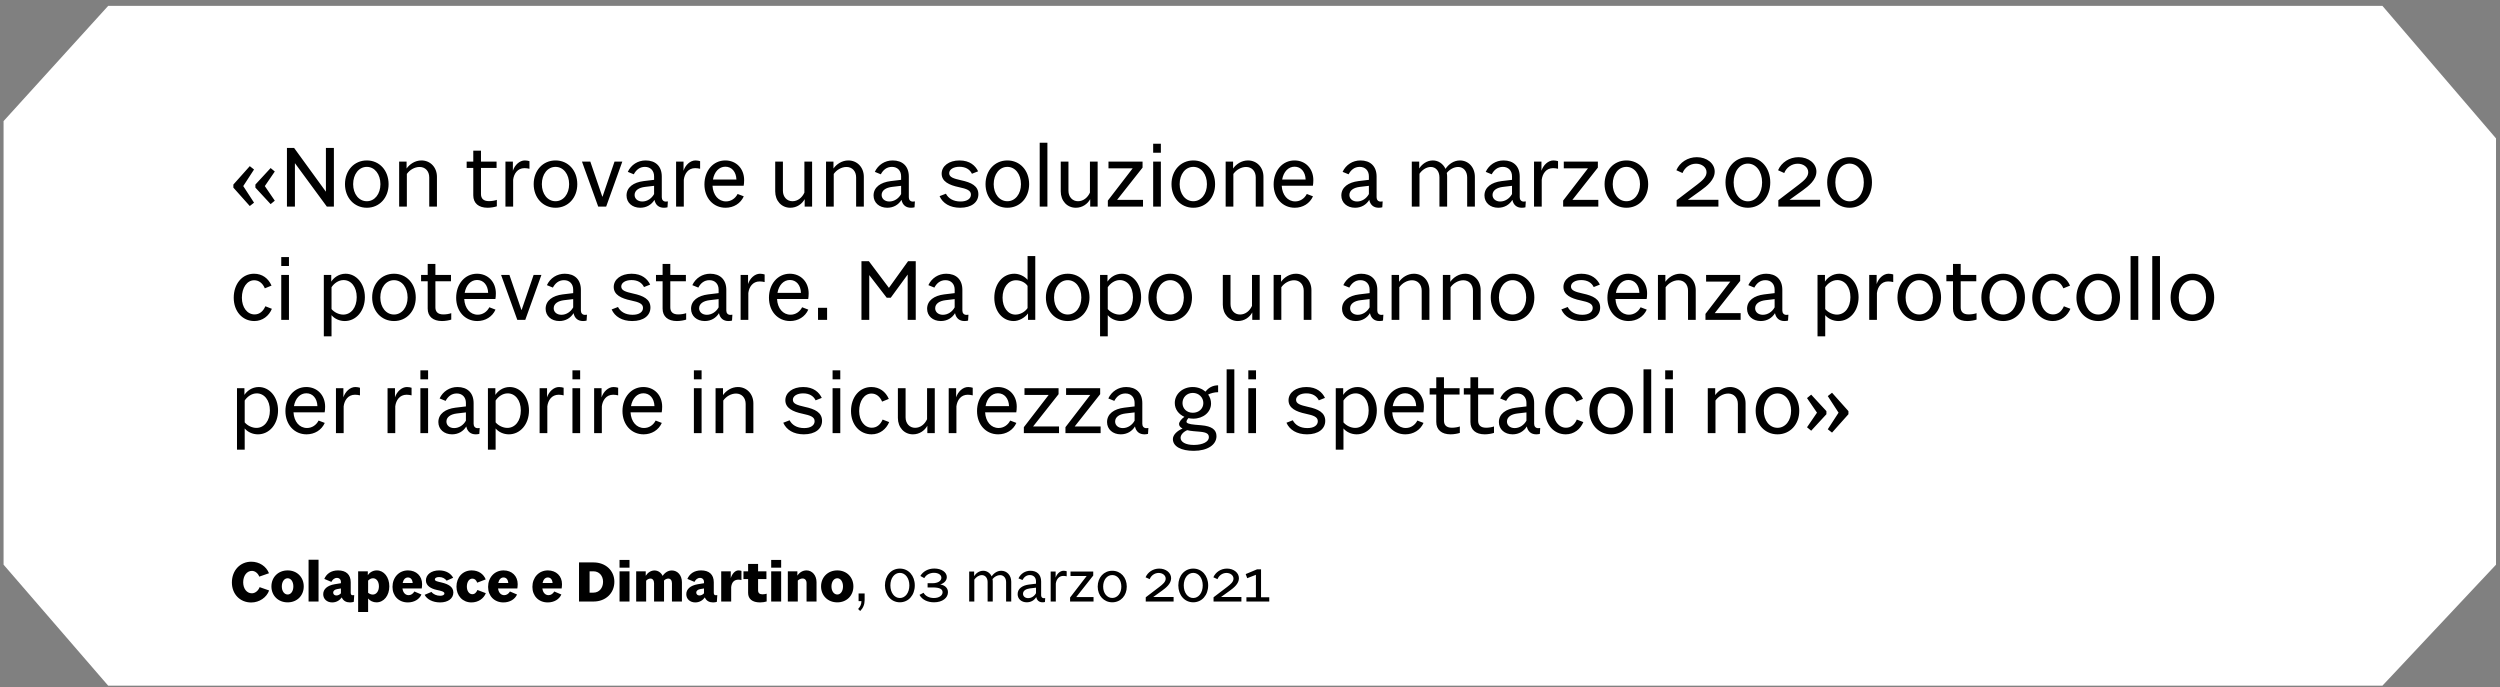 <svg width="331" height="91" viewBox="0 0 331 91" fill="none" xmlns="http://www.w3.org/2000/svg">
<rect x="0" y="0" width="331" height="91" fill="#808080" stroke="none"/>
<path d="M0.472 16.034V74.763L14.321 90.78H315.436L330.472 74.763V18.322L315.436 0.78H14.321L0.472 16.034Z" fill="white"/>
<path d="M30.898 24.842L33.07 27.278L33.634 26.834L32.206 24.638L33.634 22.442L33.07 21.998L30.898 24.434V24.842ZM33.814 24.842L35.83 27.026L36.382 26.57L35.062 24.638L36.382 22.706L35.83 22.25L33.814 24.434V24.842ZM39.047 27.35V21.602L43.271 27.35H44.207V19.586H43.151V25.382L38.939 19.586H37.991V27.35H39.047ZM51.449 24.386C51.449 22.562 50.236 21.242 48.569 21.242C46.901 21.242 45.676 22.562 45.676 24.386C45.676 26.186 46.901 27.506 48.569 27.506C50.236 27.506 51.449 26.186 51.449 24.386ZM46.757 24.386C46.757 23.066 47.513 22.094 48.569 22.094C49.612 22.094 50.368 23.066 50.368 24.386C50.368 25.682 49.612 26.642 48.569 26.642C47.513 26.642 46.757 25.682 46.757 24.386ZM57.851 27.35V23.414C57.851 22.142 56.963 21.242 55.799 21.242C54.947 21.242 54.227 21.746 53.831 22.31V21.398H52.847V27.35H53.867V23.03C54.239 22.502 54.887 22.106 55.559 22.106C56.303 22.106 56.831 22.658 56.831 23.486V27.35H57.851ZM65.782 27.314V26.462C65.53 26.558 65.11 26.63 64.738 26.63C63.982 26.63 63.682 26.258 63.682 25.694V22.238H65.746V21.398H63.682V19.946H62.662V21.398H61.786V22.238H62.662V25.862C62.662 26.906 63.37 27.506 64.558 27.506C65.002 27.506 65.518 27.41 65.782 27.314ZM67.941 27.35V23.798C68.037 23.006 68.517 22.262 69.441 22.262C69.645 22.262 69.933 22.298 70.101 22.346V21.338C69.981 21.29 69.693 21.242 69.489 21.242C68.793 21.242 68.145 21.854 67.905 22.61V21.398H66.921V27.35H67.941ZM76.433 24.386C76.433 22.562 75.221 21.242 73.553 21.242C71.885 21.242 70.661 22.562 70.661 24.386C70.661 26.186 71.885 27.506 73.553 27.506C75.221 27.506 76.433 26.186 76.433 24.386ZM71.741 24.386C71.741 23.066 72.497 22.094 73.553 22.094C74.597 22.094 75.353 23.066 75.353 24.386C75.353 25.682 74.597 26.642 73.553 26.642C72.497 26.642 71.741 25.682 71.741 24.386ZM77.054 21.398L79.202 27.35H80.258L82.394 21.398H81.362L79.778 26.03H79.742L78.158 21.398H77.054ZM88.377 27.446L88.425 26.666C88.353 26.678 88.233 26.69 88.161 26.69C87.801 26.69 87.621 26.438 87.621 26.114V23.378C87.621 21.998 86.781 21.242 85.485 21.242C84.453 21.242 83.553 21.818 83.121 22.754L83.913 23.078C84.213 22.514 84.681 22.094 85.389 22.094C86.121 22.094 86.601 22.598 86.601 23.342V23.81L85.209 23.978C83.889 24.146 82.953 24.782 82.953 25.886C82.953 26.834 83.709 27.506 84.765 27.506C85.605 27.506 86.265 27.098 86.649 26.462C86.793 27.146 87.237 27.506 87.909 27.506C88.089 27.506 88.233 27.482 88.377 27.446ZM85.041 26.678C84.441 26.678 84.021 26.318 84.021 25.814C84.021 25.202 84.597 24.842 85.389 24.746L86.601 24.602V25.694C86.289 26.27 85.701 26.678 85.041 26.678ZM90.535 27.35V23.798C90.631 23.006 91.111 22.262 92.035 22.262C92.239 22.262 92.527 22.298 92.695 22.346V21.338C92.575 21.29 92.287 21.242 92.083 21.242C91.387 21.242 90.739 21.854 90.499 22.61V21.398H89.515V27.35H90.535ZM98.475 25.994L97.659 25.682C97.347 26.294 96.771 26.666 96.123 26.666C95.127 26.666 94.407 25.838 94.335 24.59H98.463C98.499 24.434 98.523 24.11 98.523 23.846C98.523 22.322 97.479 21.242 96.027 21.242C94.443 21.242 93.267 22.586 93.267 24.422C93.267 26.222 94.443 27.506 96.063 27.506C97.131 27.506 98.055 26.942 98.475 25.994ZM96.039 22.07C96.879 22.07 97.467 22.742 97.503 23.774H94.395C94.575 22.742 95.211 22.07 96.039 22.07ZM107.522 27.35V21.398H106.502V25.502C106.202 26.162 105.626 26.642 104.918 26.642C104.186 26.642 103.658 26.066 103.658 25.262V21.398H102.638V25.334C102.638 26.594 103.478 27.506 104.63 27.506C105.506 27.506 106.19 27.002 106.538 26.366V27.35H107.522ZM114.371 27.35V23.414C114.371 22.142 113.483 21.242 112.319 21.242C111.467 21.242 110.747 21.746 110.351 22.31V21.398H109.367V27.35H110.387V23.03C110.759 22.502 111.407 22.106 112.079 22.106C112.823 22.106 113.351 22.658 113.351 23.486V27.35H114.371ZM121.084 27.446L121.132 26.666C121.06 26.678 120.94 26.69 120.868 26.69C120.508 26.69 120.328 26.438 120.328 26.114V23.378C120.328 21.998 119.488 21.242 118.192 21.242C117.16 21.242 116.26 21.818 115.828 22.754L116.62 23.078C116.92 22.514 117.388 22.094 118.096 22.094C118.828 22.094 119.308 22.598 119.308 23.342V23.81L117.916 23.978C116.596 24.146 115.66 24.782 115.66 25.886C115.66 26.834 116.416 27.506 117.472 27.506C118.312 27.506 118.972 27.098 119.356 26.462C119.5 27.146 119.944 27.506 120.616 27.506C120.796 27.506 120.94 27.482 121.084 27.446ZM117.748 26.678C117.148 26.678 116.728 26.318 116.728 25.814C116.728 25.202 117.304 24.842 118.096 24.746L119.308 24.602V25.694C118.996 26.27 118.408 26.678 117.748 26.678ZM129.536 25.718C129.536 24.614 128.6 24.158 127.256 23.87C126.248 23.642 125.672 23.462 125.672 22.934C125.672 22.43 126.236 22.082 127.028 22.082C127.856 22.082 128.408 22.43 128.684 23.006L129.5 22.682C129.152 21.95 128.42 21.242 127.04 21.242C125.636 21.242 124.676 21.986 124.676 22.994C124.676 24.026 125.648 24.506 126.968 24.782C127.988 24.998 128.552 25.202 128.552 25.766C128.552 26.306 128.048 26.678 127.172 26.678C126.176 26.678 125.54 26.234 125.24 25.646L124.4 25.97C124.808 26.906 125.768 27.506 127.124 27.506C128.636 27.506 129.536 26.774 129.536 25.718ZM136.257 24.386C136.257 22.562 135.045 21.242 133.377 21.242C131.709 21.242 130.485 22.562 130.485 24.386C130.485 26.186 131.709 27.506 133.377 27.506C135.045 27.506 136.257 26.186 136.257 24.386ZM131.565 24.386C131.565 23.066 132.321 22.094 133.377 22.094C134.421 22.094 135.177 23.066 135.177 24.386C135.177 25.682 134.421 26.642 133.377 26.642C132.321 26.642 131.565 25.682 131.565 24.386ZM138.676 18.902H137.656V27.35H138.676V18.902ZM145.327 27.35V21.398H144.307V25.502C144.007 26.162 143.431 26.642 142.723 26.642C141.991 26.642 141.463 26.066 141.463 25.262V21.398H140.443V25.334C140.443 26.594 141.283 27.506 142.435 27.506C143.311 27.506 143.995 27.002 144.343 26.366V27.35H145.327ZM146.763 22.286H149.967L146.679 26.558V27.35H151.335V26.462H147.903L151.275 22.19V21.398H146.763V22.286ZM153.699 21.398H152.679V27.35H153.699V21.398ZM153.699 19.034H152.679V20.222H153.699V19.034ZM160.878 24.386C160.878 22.562 159.666 21.242 157.998 21.242C156.33 21.242 155.106 22.562 155.106 24.386C155.106 26.186 156.33 27.506 157.998 27.506C159.666 27.506 160.878 26.186 160.878 24.386ZM156.186 24.386C156.186 23.066 156.942 22.094 157.998 22.094C159.042 22.094 159.798 23.066 159.798 24.386C159.798 25.682 159.042 26.642 157.998 26.642C156.942 26.642 156.186 25.682 156.186 24.386ZM167.281 27.35V23.414C167.281 22.142 166.393 21.242 165.229 21.242C164.377 21.242 163.657 21.746 163.261 22.31V21.398H162.277V27.35H163.297V23.03C163.669 22.502 164.317 22.106 164.989 22.106C165.733 22.106 166.261 22.658 166.261 23.486V27.35H167.281ZM173.838 25.994L173.022 25.682C172.71 26.294 172.134 26.666 171.486 26.666C170.49 26.666 169.77 25.838 169.698 24.59H173.826C173.862 24.434 173.886 24.11 173.886 23.846C173.886 22.322 172.842 21.242 171.39 21.242C169.806 21.242 168.63 22.586 168.63 24.422C168.63 26.222 169.806 27.506 171.426 27.506C172.494 27.506 173.418 26.942 173.838 25.994ZM171.402 22.07C172.242 22.07 172.83 22.742 172.866 23.774H169.758C169.938 22.742 170.574 22.07 171.402 22.07ZM183.017 27.446L183.065 26.666C182.993 26.678 182.873 26.69 182.801 26.69C182.441 26.69 182.261 26.438 182.261 26.114V23.378C182.261 21.998 181.421 21.242 180.125 21.242C179.093 21.242 178.193 21.818 177.761 22.754L178.553 23.078C178.853 22.514 179.321 22.094 180.029 22.094C180.761 22.094 181.241 22.598 181.241 23.342V23.81L179.849 23.978C178.529 24.146 177.593 24.782 177.593 25.886C177.593 26.834 178.349 27.506 179.405 27.506C180.245 27.506 180.905 27.098 181.289 26.462C181.433 27.146 181.877 27.506 182.549 27.506C182.729 27.506 182.873 27.482 183.017 27.446ZM179.681 26.678C179.081 26.678 178.661 26.318 178.661 25.814C178.661 25.202 179.237 24.842 180.029 24.746L181.241 24.602V25.694C180.929 26.27 180.341 26.678 179.681 26.678ZM195.273 27.35V23.414C195.273 22.142 194.409 21.242 193.293 21.242C192.501 21.242 191.805 21.722 191.385 22.358C191.061 21.674 190.437 21.242 189.705 21.242C188.913 21.242 188.253 21.746 187.905 22.31V21.398H186.921V27.35H187.941V23.006C188.277 22.502 188.853 22.106 189.441 22.106C190.101 22.106 190.581 22.658 190.581 23.486V27.35H191.601V23.414C191.601 23.234 191.589 23.066 191.553 22.898C191.913 22.442 192.489 22.106 193.065 22.106C193.749 22.106 194.253 22.658 194.253 23.486V27.35H195.273ZM201.967 27.446L202.015 26.666C201.943 26.678 201.823 26.69 201.751 26.69C201.391 26.69 201.211 26.438 201.211 26.114V23.378C201.211 21.998 200.371 21.242 199.075 21.242C198.043 21.242 197.143 21.818 196.711 22.754L197.503 23.078C197.803 22.514 198.271 22.094 198.979 22.094C199.711 22.094 200.191 22.598 200.191 23.342V23.81L198.799 23.978C197.479 24.146 196.543 24.782 196.543 25.886C196.543 26.834 197.299 27.506 198.355 27.506C199.195 27.506 199.855 27.098 200.239 26.462C200.383 27.146 200.827 27.506 201.499 27.506C201.679 27.506 201.823 27.482 201.967 27.446ZM198.631 26.678C198.031 26.678 197.611 26.318 197.611 25.814C197.611 25.202 198.187 24.842 198.979 24.746L200.191 24.602V25.694C199.879 26.27 199.291 26.678 198.631 26.678ZM204.125 27.35V23.798C204.221 23.006 204.701 22.262 205.625 22.262C205.829 22.262 206.117 22.298 206.285 22.346V21.338C206.165 21.29 205.877 21.242 205.673 21.242C204.977 21.242 204.329 21.854 204.089 22.61V21.398H203.105V27.35H204.125ZM207.045 22.286H210.249L206.961 26.558V27.35H211.617V26.462H208.185L211.557 22.19V21.398H207.045V22.286ZM218.218 24.386C218.218 22.562 217.006 21.242 215.338 21.242C213.67 21.242 212.446 22.562 212.446 24.386C212.446 26.186 213.67 27.506 215.338 27.506C217.006 27.506 218.218 26.186 218.218 24.386ZM213.526 24.386C213.526 23.066 214.282 22.094 215.338 22.094C216.382 22.094 217.138 23.066 217.138 24.386C217.138 25.682 216.382 26.642 215.338 26.642C214.282 26.642 213.526 25.682 213.526 24.386ZM227.518 27.35V26.45H223.474L225.214 25.202C226.006 24.626 227.026 23.822 227.026 22.718C227.026 21.626 225.97 20.81 224.662 20.81C223.45 20.81 222.394 21.506 221.95 22.538L222.766 22.91C223.054 22.178 223.762 21.674 224.554 21.674C225.31 21.674 225.946 22.142 225.946 22.802C225.946 23.438 225.394 23.906 224.71 24.434L221.986 26.51V27.35H227.518ZM228.455 24.146C228.455 26.09 229.703 27.506 231.419 27.506C233.135 27.506 234.383 26.09 234.383 24.146C234.383 22.214 233.135 20.81 231.419 20.81C229.703 20.81 228.455 22.214 228.455 24.146ZM229.535 24.146C229.535 22.718 230.327 21.662 231.419 21.662C232.511 21.662 233.303 22.718 233.303 24.146C233.303 25.598 232.511 26.654 231.419 26.654C230.327 26.654 229.535 25.598 229.535 24.146ZM240.983 27.35V26.45H236.939L238.679 25.202C239.471 24.626 240.491 23.822 240.491 22.718C240.491 21.626 239.435 20.81 238.127 20.81C236.915 20.81 235.859 21.506 235.415 22.538L236.231 22.91C236.519 22.178 237.227 21.674 238.019 21.674C238.775 21.674 239.411 22.142 239.411 22.802C239.411 23.438 238.859 23.906 238.175 24.434L235.451 26.51V27.35H240.983ZM241.92 24.146C241.92 26.09 243.168 27.506 244.884 27.506C246.6 27.506 247.848 26.09 247.848 24.146C247.848 22.214 246.6 20.81 244.884 20.81C243.168 20.81 241.92 22.214 241.92 24.146ZM243 24.146C243 22.718 243.792 21.662 244.884 21.662C245.976 21.662 246.768 22.718 246.768 24.146C246.768 25.598 245.976 26.654 244.884 26.654C243.792 26.654 243 25.598 243 24.146ZM35.998 40.886L35.134 40.55C34.846 41.21 34.366 41.63 33.706 41.63C32.734 41.63 32.026 40.706 32.026 39.422C32.026 38.078 32.71 37.106 33.658 37.106C34.258 37.106 34.774 37.478 35.062 38.174L35.95 37.814C35.53 36.854 34.726 36.242 33.634 36.242C32.074 36.242 30.946 37.574 30.946 39.422C30.946 41.21 32.086 42.506 33.67 42.506C34.762 42.506 35.614 41.822 35.998 40.886ZM38.258 36.398H37.238V42.35H38.258V36.398ZM38.258 34.034H37.238V35.222H38.258V34.034ZM45.442 41.654C44.878 41.654 44.254 41.354 43.894 40.922V38.03C44.206 37.55 44.794 37.082 45.49 37.082C46.486 37.082 47.23 37.982 47.23 39.35C47.23 40.706 46.486 41.654 45.442 41.654ZM48.31 39.35C48.31 37.526 47.158 36.242 45.754 36.242C44.842 36.242 44.17 36.794 43.858 37.286V36.398H42.874V44.534H43.894V41.726C44.278 42.194 44.938 42.506 45.646 42.506C47.146 42.506 48.31 41.174 48.31 39.35ZM55.046 39.386C55.046 37.562 53.834 36.242 52.166 36.242C50.498 36.242 49.274 37.562 49.274 39.386C49.274 41.186 50.498 42.506 52.166 42.506C53.834 42.506 55.046 41.186 55.046 39.386ZM50.354 39.386C50.354 38.066 51.11 37.094 52.166 37.094C53.21 37.094 53.966 38.066 53.966 39.386C53.966 40.682 53.21 41.642 52.166 41.642C51.11 41.642 50.354 40.682 50.354 39.386ZM59.747 42.314V41.462C59.495 41.558 59.075 41.63 58.703 41.63C57.947 41.63 57.647 41.258 57.647 40.694V37.238H59.711V36.398H57.647V34.946H56.627V36.398H55.751V37.238H56.627V40.862C56.627 41.906 57.335 42.506 58.523 42.506C58.967 42.506 59.483 42.41 59.747 42.314ZM65.604 40.994L64.788 40.682C64.476 41.294 63.9 41.666 63.252 41.666C62.256 41.666 61.536 40.838 61.464 39.59H65.592C65.628 39.434 65.652 39.11 65.652 38.846C65.652 37.322 64.608 36.242 63.156 36.242C61.572 36.242 60.396 37.586 60.396 39.422C60.396 41.222 61.572 42.506 63.192 42.506C64.26 42.506 65.184 41.942 65.604 40.994ZM63.168 37.07C64.008 37.07 64.596 37.742 64.632 38.774H61.524C61.704 37.742 62.34 37.07 63.168 37.07ZM66.343 36.398L68.491 42.35H69.547L71.683 36.398H70.651L69.067 41.03H69.031L67.447 36.398H66.343ZM77.666 42.446L77.714 41.666C77.642 41.678 77.522 41.69 77.45 41.69C77.09 41.69 76.91 41.438 76.91 41.114V38.378C76.91 36.998 76.07 36.242 74.774 36.242C73.742 36.242 72.842 36.818 72.41 37.754L73.202 38.078C73.502 37.514 73.97 37.094 74.678 37.094C75.41 37.094 75.89 37.598 75.89 38.342V38.81L74.498 38.978C73.178 39.146 72.242 39.782 72.242 40.886C72.242 41.834 72.998 42.506 74.054 42.506C74.894 42.506 75.554 42.098 75.938 41.462C76.082 42.146 76.526 42.506 77.198 42.506C77.378 42.506 77.522 42.482 77.666 42.446ZM74.33 41.678C73.73 41.678 73.31 41.318 73.31 40.814C73.31 40.202 73.886 39.842 74.678 39.746L75.89 39.602V40.694C75.578 41.27 74.99 41.678 74.33 41.678ZM86.118 40.718C86.118 39.614 85.182 39.158 83.838 38.87C82.83 38.642 82.254 38.462 82.254 37.934C82.254 37.43 82.818 37.082 83.61 37.082C84.438 37.082 84.99 37.43 85.266 38.006L86.082 37.682C85.734 36.95 85.002 36.242 83.622 36.242C82.218 36.242 81.258 36.986 81.258 37.994C81.258 39.026 82.23 39.506 83.55 39.782C84.57 39.998 85.134 40.202 85.134 40.766C85.134 41.306 84.63 41.678 83.754 41.678C82.758 41.678 82.122 41.234 81.822 40.646L80.982 40.97C81.39 41.906 82.35 42.506 83.706 42.506C85.218 42.506 86.118 41.774 86.118 40.718ZM90.848 42.314V41.462C90.596 41.558 90.176 41.63 89.804 41.63C89.048 41.63 88.748 41.258 88.748 40.694V37.238H90.812V36.398H88.748V34.946H87.728V36.398H86.852V37.238H87.728V40.862C87.728 41.906 88.436 42.506 89.624 42.506C90.068 42.506 90.584 42.41 90.848 42.314ZM96.92 42.446L96.968 41.666C96.896 41.678 96.776 41.69 96.704 41.69C96.344 41.69 96.164 41.438 96.164 41.114V38.378C96.164 36.998 95.324 36.242 94.028 36.242C92.996 36.242 92.096 36.818 91.664 37.754L92.456 38.078C92.756 37.514 93.224 37.094 93.932 37.094C94.664 37.094 95.144 37.598 95.144 38.342V38.81L93.752 38.978C92.432 39.146 91.496 39.782 91.496 40.886C91.496 41.834 92.252 42.506 93.308 42.506C94.148 42.506 94.808 42.098 95.192 41.462C95.336 42.146 95.78 42.506 96.452 42.506C96.632 42.506 96.776 42.482 96.92 42.446ZM93.584 41.678C92.984 41.678 92.564 41.318 92.564 40.814C92.564 40.202 93.14 39.842 93.932 39.746L95.144 39.602V40.694C94.832 41.27 94.244 41.678 93.584 41.678ZM99.078 42.35V38.798C99.174 38.006 99.654 37.262 100.578 37.262C100.782 37.262 101.07 37.298 101.238 37.346V36.338C101.118 36.29 100.83 36.242 100.626 36.242C99.93 36.242 99.282 36.854 99.042 37.61V36.398H98.058V42.35H99.078ZM107.018 40.994L106.202 40.682C105.89 41.294 105.314 41.666 104.666 41.666C103.67 41.666 102.95 40.838 102.878 39.59H107.006C107.042 39.434 107.066 39.11 107.066 38.846C107.066 37.322 106.022 36.242 104.57 36.242C102.986 36.242 101.81 37.586 101.81 39.422C101.81 41.222 102.986 42.506 104.606 42.506C105.674 42.506 106.598 41.942 107.018 40.994ZM104.582 37.07C105.422 37.07 106.01 37.742 106.046 38.774H102.938C103.118 37.742 103.754 37.07 104.582 37.07ZM109.507 42.35V40.754H108.307V42.35H109.507ZM115.089 42.35V36.422L117.405 39.422H117.933L120.177 36.35V42.35H121.245V34.586H120.225L117.693 38.114L115.041 34.586H114.057V42.35H115.089ZM128.174 42.446L128.222 41.666C128.15 41.678 128.03 41.69 127.958 41.69C127.598 41.69 127.418 41.438 127.418 41.114V38.378C127.418 36.998 126.578 36.242 125.282 36.242C124.25 36.242 123.35 36.818 122.918 37.754L123.71 38.078C124.01 37.514 124.478 37.094 125.186 37.094C125.918 37.094 126.398 37.598 126.398 38.342V38.81L125.006 38.978C123.686 39.146 122.75 39.782 122.75 40.886C122.75 41.834 123.506 42.506 124.562 42.506C125.402 42.506 126.062 42.098 126.446 41.462C126.59 42.146 127.034 42.506 127.706 42.506C127.886 42.506 128.03 42.482 128.174 42.446ZM124.838 41.678C124.238 41.678 123.818 41.318 123.818 40.814C123.818 40.202 124.394 39.842 125.186 39.746L126.398 39.602V40.694C126.086 41.27 125.498 41.678 124.838 41.678ZM134.442 41.654C133.446 41.654 132.738 40.706 132.738 39.41C132.738 38.078 133.482 37.106 134.514 37.106C135.15 37.106 135.738 37.394 136.05 37.85V40.79C135.702 41.306 135.066 41.654 134.442 41.654ZM137.07 42.35V33.902H136.05V37.046C135.642 36.566 134.946 36.242 134.298 36.242C132.762 36.242 131.646 37.574 131.646 39.422C131.646 41.21 132.726 42.506 134.214 42.506C134.898 42.506 135.666 42.086 136.11 41.498V42.35H137.07ZM144.249 39.386C144.249 37.562 143.037 36.242 141.369 36.242C139.701 36.242 138.477 37.562 138.477 39.386C138.477 41.186 139.701 42.506 141.369 42.506C143.037 42.506 144.249 41.186 144.249 39.386ZM139.557 39.386C139.557 38.066 140.313 37.094 141.369 37.094C142.413 37.094 143.169 38.066 143.169 39.386C143.169 40.682 142.413 41.642 141.369 41.642C140.313 41.642 139.557 40.682 139.557 39.386ZM148.216 41.654C147.652 41.654 147.028 41.354 146.668 40.922V38.03C146.98 37.55 147.568 37.082 148.264 37.082C149.26 37.082 150.004 37.982 150.004 39.35C150.004 40.706 149.26 41.654 148.216 41.654ZM151.084 39.35C151.084 37.526 149.932 36.242 148.528 36.242C147.616 36.242 146.944 36.794 146.632 37.286V36.398H145.648V44.534H146.668V41.726C147.052 42.194 147.712 42.506 148.42 42.506C149.92 42.506 151.084 41.174 151.084 39.35ZM157.82 39.386C157.82 37.562 156.608 36.242 154.94 36.242C153.272 36.242 152.048 37.562 152.048 39.386C152.048 41.186 153.272 42.506 154.94 42.506C156.608 42.506 157.82 41.186 157.82 39.386ZM153.128 39.386C153.128 38.066 153.884 37.094 154.94 37.094C155.984 37.094 156.74 38.066 156.74 39.386C156.74 40.682 155.984 41.642 154.94 41.642C153.884 41.642 153.128 40.682 153.128 39.386ZM166.784 42.35V36.398H165.764V40.502C165.464 41.162 164.888 41.642 164.18 41.642C163.448 41.642 162.92 41.066 162.92 40.262V36.398H161.9V40.334C161.9 41.594 162.74 42.506 163.892 42.506C164.768 42.506 165.452 42.002 165.8 41.366V42.35H166.784ZM173.632 42.35V38.414C173.632 37.142 172.744 36.242 171.58 36.242C170.728 36.242 170.008 36.746 169.612 37.31V36.398H168.628V42.35H169.648V38.03C170.02 37.502 170.668 37.106 171.34 37.106C172.084 37.106 172.612 37.658 172.612 38.486V42.35H173.632ZM183.111 42.446L183.159 41.666C183.087 41.678 182.967 41.69 182.895 41.69C182.535 41.69 182.355 41.438 182.355 41.114V38.378C182.355 36.998 181.515 36.242 180.219 36.242C179.187 36.242 178.287 36.818 177.855 37.754L178.647 38.078C178.947 37.514 179.415 37.094 180.123 37.094C180.855 37.094 181.335 37.598 181.335 38.342V38.81L179.943 38.978C178.623 39.146 177.687 39.782 177.687 40.886C177.687 41.834 178.443 42.506 179.499 42.506C180.339 42.506 180.999 42.098 181.383 41.462C181.527 42.146 181.971 42.506 182.643 42.506C182.823 42.506 182.967 42.482 183.111 42.446ZM179.775 41.678C179.175 41.678 178.755 41.318 178.755 40.814C178.755 40.202 179.331 39.842 180.123 39.746L181.335 39.602V40.694C181.023 41.27 180.435 41.678 179.775 41.678ZM189.253 42.35V38.414C189.253 37.142 188.365 36.242 187.201 36.242C186.349 36.242 185.629 36.746 185.233 37.31V36.398H184.249V42.35H185.269V38.03C185.641 37.502 186.289 37.106 186.961 37.106C187.705 37.106 188.233 37.658 188.233 38.486V42.35H189.253ZM196.039 42.35V38.414C196.039 37.142 195.151 36.242 193.987 36.242C193.135 36.242 192.415 36.746 192.019 37.31V36.398H191.035V42.35H192.055V38.03C192.427 37.502 193.075 37.106 193.747 37.106C194.491 37.106 195.019 37.658 195.019 38.486V42.35H196.039ZM203.148 39.386C203.148 37.562 201.936 36.242 200.268 36.242C198.6 36.242 197.376 37.562 197.376 39.386C197.376 41.186 198.6 42.506 200.268 42.506C201.936 42.506 203.148 41.186 203.148 39.386ZM198.456 39.386C198.456 38.066 199.212 37.094 200.268 37.094C201.312 37.094 202.068 38.066 202.068 39.386C202.068 40.682 201.312 41.642 200.268 41.642C199.212 41.642 198.456 40.682 198.456 39.386ZM211.86 40.718C211.86 39.614 210.924 39.158 209.58 38.87C208.572 38.642 207.996 38.462 207.996 37.934C207.996 37.43 208.56 37.082 209.352 37.082C210.18 37.082 210.732 37.43 211.008 38.006L211.824 37.682C211.476 36.95 210.744 36.242 209.364 36.242C207.96 36.242 207 36.986 207 37.994C207 39.026 207.972 39.506 209.292 39.782C210.312 39.998 210.876 40.202 210.876 40.766C210.876 41.306 210.372 41.678 209.496 41.678C208.5 41.678 207.864 41.234 207.564 40.646L206.724 40.97C207.132 41.906 208.092 42.506 209.448 42.506C210.96 42.506 211.86 41.774 211.86 40.718ZM218.029 40.994L217.213 40.682C216.901 41.294 216.325 41.666 215.677 41.666C214.681 41.666 213.961 40.838 213.889 39.59H218.017C218.053 39.434 218.077 39.11 218.077 38.846C218.077 37.322 217.033 36.242 215.581 36.242C213.997 36.242 212.821 37.586 212.821 39.422C212.821 41.222 213.997 42.506 215.617 42.506C216.685 42.506 217.609 41.942 218.029 40.994ZM215.593 37.07C216.433 37.07 217.021 37.742 217.057 38.774H213.949C214.129 37.742 214.765 37.07 215.593 37.07ZM224.515 42.35V38.414C224.515 37.142 223.627 36.242 222.463 36.242C221.611 36.242 220.891 36.746 220.495 37.31V36.398H219.511V42.35H220.531V38.03C220.903 37.502 221.551 37.106 222.223 37.106C222.967 37.106 223.495 37.658 223.495 38.486V42.35H224.515ZM225.888 37.286H229.092L225.804 41.558V42.35H230.46V41.462H227.028L230.4 37.19V36.398H225.888V37.286ZM236.736 42.446L236.784 41.666C236.712 41.678 236.592 41.69 236.52 41.69C236.16 41.69 235.98 41.438 235.98 41.114V38.378C235.98 36.998 235.14 36.242 233.844 36.242C232.812 36.242 231.912 36.818 231.48 37.754L232.272 38.078C232.572 37.514 233.04 37.094 233.748 37.094C234.48 37.094 234.96 37.598 234.96 38.342V38.81L233.568 38.978C232.248 39.146 231.312 39.782 231.312 40.886C231.312 41.834 232.068 42.506 233.124 42.506C233.964 42.506 234.624 42.098 235.008 41.462C235.152 42.146 235.596 42.506 236.268 42.506C236.448 42.506 236.592 42.482 236.736 42.446ZM233.4 41.678C232.8 41.678 232.38 41.318 232.38 40.814C232.38 40.202 232.956 39.842 233.748 39.746L234.96 39.602V40.694C234.648 41.27 234.06 41.678 233.4 41.678ZM243.208 41.654C242.644 41.654 242.02 41.354 241.66 40.922V38.03C241.972 37.55 242.56 37.082 243.256 37.082C244.252 37.082 244.996 37.982 244.996 39.35C244.996 40.706 244.252 41.654 243.208 41.654ZM246.076 39.35C246.076 37.526 244.924 36.242 243.52 36.242C242.608 36.242 241.936 36.794 241.624 37.286V36.398H240.64V44.534H241.66V41.726C242.044 42.194 242.704 42.506 243.412 42.506C244.912 42.506 246.076 41.174 246.076 39.35ZM248.504 42.35V38.798C248.6 38.006 249.08 37.262 250.004 37.262C250.208 37.262 250.496 37.298 250.664 37.346V36.338C250.544 36.29 250.256 36.242 250.052 36.242C249.356 36.242 248.708 36.854 248.468 37.61V36.398H247.484V42.35H248.504ZM256.995 39.386C256.995 37.562 255.783 36.242 254.115 36.242C252.447 36.242 251.223 37.562 251.223 39.386C251.223 41.186 252.447 42.506 254.115 42.506C255.783 42.506 256.995 41.186 256.995 39.386ZM252.303 39.386C252.303 38.066 253.059 37.094 254.115 37.094C255.159 37.094 255.915 38.066 255.915 39.386C255.915 40.682 255.159 41.642 254.115 41.642C253.059 41.642 252.303 40.682 252.303 39.386ZM261.696 42.314V41.462C261.444 41.558 261.024 41.63 260.652 41.63C259.896 41.63 259.596 41.258 259.596 40.694V37.238H261.66V36.398H259.596V34.946H258.576V36.398H257.7V37.238H258.576V40.862C258.576 41.906 259.284 42.506 260.472 42.506C260.916 42.506 261.432 42.41 261.696 42.314ZM268.105 39.386C268.105 37.562 266.893 36.242 265.225 36.242C263.557 36.242 262.333 37.562 262.333 39.386C262.333 41.186 263.557 42.506 265.225 42.506C266.893 42.506 268.105 41.186 268.105 39.386ZM263.413 39.386C263.413 38.066 264.169 37.094 265.225 37.094C266.269 37.094 267.025 38.066 267.025 39.386C267.025 40.682 266.269 41.642 265.225 41.642C264.169 41.642 263.413 40.682 263.413 39.386ZM274.123 40.886L273.259 40.55C272.971 41.21 272.491 41.63 271.831 41.63C270.859 41.63 270.151 40.706 270.151 39.422C270.151 38.078 270.835 37.106 271.783 37.106C272.383 37.106 272.899 37.478 273.187 38.174L274.075 37.814C273.655 36.854 272.851 36.242 271.759 36.242C270.199 36.242 269.071 37.574 269.071 39.422C269.071 41.21 270.211 42.506 271.795 42.506C272.887 42.506 273.739 41.822 274.123 40.886ZM280.691 39.386C280.691 37.562 279.479 36.242 277.811 36.242C276.143 36.242 274.919 37.562 274.919 39.386C274.919 41.186 276.143 42.506 277.811 42.506C279.479 42.506 280.691 41.186 280.691 39.386ZM275.999 39.386C275.999 38.066 276.755 37.094 277.811 37.094C278.855 37.094 279.611 38.066 279.611 39.386C279.611 40.682 278.855 41.642 277.811 41.642C276.755 41.642 275.999 40.682 275.999 39.386ZM283.109 33.902H282.089V42.35H283.109V33.902ZM285.98 33.902H284.96V42.35H285.98V33.902ZM293.159 39.386C293.159 37.562 291.947 36.242 290.279 36.242C288.611 36.242 287.387 37.562 287.387 39.386C287.387 41.186 288.611 42.506 290.279 42.506C291.947 42.506 293.159 41.186 293.159 39.386ZM288.467 39.386C288.467 38.066 289.223 37.094 290.279 37.094C291.323 37.094 292.079 38.066 292.079 39.386C292.079 40.682 291.323 41.642 290.279 41.642C289.223 41.642 288.467 40.682 288.467 39.386ZM33.946 56.654C33.382 56.654 32.758 56.354 32.398 55.922V53.03C32.71 52.55 33.298 52.082 33.994 52.082C34.99 52.082 35.734 52.982 35.734 54.35C35.734 55.706 34.99 56.654 33.946 56.654ZM36.814 54.35C36.814 52.526 35.662 51.242 34.258 51.242C33.346 51.242 32.674 51.794 32.362 52.286V51.398H31.378V59.534H32.398V56.726C32.782 57.194 33.442 57.506 34.15 57.506C35.65 57.506 36.814 56.174 36.814 54.35ZM42.998 55.994L42.182 55.682C41.87 56.294 41.294 56.666 40.646 56.666C39.65 56.666 38.93 55.838 38.858 54.59H42.986C43.022 54.434 43.046 54.11 43.046 53.846C43.046 52.322 42.002 51.242 40.55 51.242C38.966 51.242 37.79 52.586 37.79 54.422C37.79 56.222 38.966 57.506 40.586 57.506C41.654 57.506 42.578 56.942 42.998 55.994ZM40.562 52.07C41.402 52.07 41.99 52.742 42.026 53.774H38.918C39.098 52.742 39.734 52.07 40.562 52.07ZM45.5 57.35V53.798C45.596 53.006 46.076 52.262 47 52.262C47.204 52.262 47.492 52.298 47.66 52.346V51.338C47.54 51.29 47.252 51.242 47.048 51.242C46.352 51.242 45.704 51.854 45.464 52.61V51.398H44.48V57.35H45.5ZM52.332 57.35V53.798C52.428 53.006 52.908 52.262 53.832 52.262C54.036 52.262 54.324 52.298 54.492 52.346V51.338C54.372 51.29 54.084 51.242 53.88 51.242C53.184 51.242 52.536 51.854 52.296 52.61V51.398H51.312V57.35H52.332ZM56.68 51.398H55.66V57.35H56.68V51.398ZM56.68 49.034H55.66V50.222H56.68V49.034ZM63.463 57.446L63.511 56.666C63.439 56.678 63.319 56.69 63.247 56.69C62.887 56.69 62.707 56.438 62.707 56.114V53.378C62.707 51.998 61.867 51.242 60.571 51.242C59.539 51.242 58.639 51.818 58.207 52.754L58.999 53.078C59.299 52.514 59.767 52.094 60.475 52.094C61.207 52.094 61.687 52.598 61.687 53.342V53.81L60.295 53.978C58.975 54.146 58.039 54.782 58.039 55.886C58.039 56.834 58.795 57.506 59.851 57.506C60.691 57.506 61.351 57.098 61.735 56.462C61.879 57.146 62.323 57.506 62.995 57.506C63.175 57.506 63.319 57.482 63.463 57.446ZM60.127 56.678C59.527 56.678 59.107 56.318 59.107 55.814C59.107 55.202 59.683 54.842 60.475 54.746L61.687 54.602V55.694C61.375 56.27 60.787 56.678 60.127 56.678ZM67.169 56.654C66.605 56.654 65.981 56.354 65.621 55.922V53.03C65.933 52.55 66.521 52.082 67.217 52.082C68.213 52.082 68.957 52.982 68.957 54.35C68.957 55.706 68.213 56.654 67.169 56.654ZM70.037 54.35C70.037 52.526 68.885 51.242 67.481 51.242C66.569 51.242 65.897 51.794 65.585 52.286V51.398H64.601V59.534H65.621V56.726C66.005 57.194 66.665 57.506 67.373 57.506C68.873 57.506 70.037 56.174 70.037 54.35ZM72.465 57.35V53.798C72.561 53.006 73.041 52.262 73.965 52.262C74.169 52.262 74.457 52.298 74.625 52.346V51.338C74.505 51.29 74.217 51.242 74.013 51.242C73.317 51.242 72.669 51.854 72.429 52.61V51.398H71.445V57.35H72.465ZM76.812 51.398H75.792V57.35H76.812V51.398ZM76.812 49.034H75.792V50.222H76.812V49.034ZM79.683 57.35V53.798C79.779 53.006 80.26 52.262 81.183 52.262C81.388 52.262 81.675 52.298 81.844 52.346V51.338C81.724 51.29 81.436 51.242 81.231 51.242C80.535 51.242 79.888 51.854 79.647 52.61V51.398H78.663V57.35H79.683ZM87.623 55.994L86.807 55.682C86.495 56.294 85.919 56.666 85.271 56.666C84.275 56.666 83.555 55.838 83.483 54.59H87.611C87.647 54.434 87.671 54.11 87.671 53.846C87.671 52.322 86.627 51.242 85.175 51.242C83.591 51.242 82.415 52.586 82.415 54.422C82.415 56.222 83.591 57.506 85.211 57.506C86.279 57.506 87.203 56.942 87.623 55.994ZM85.187 52.07C86.027 52.07 86.615 52.742 86.651 53.774H83.543C83.723 52.742 84.359 52.07 85.187 52.07ZM92.891 51.398H91.871V57.35H92.891V51.398ZM92.891 49.034H91.871V50.222H92.891V49.034ZM99.746 57.35V53.414C99.746 52.142 98.858 51.242 97.694 51.242C96.842 51.242 96.122 51.746 95.726 52.31V51.398H94.742V57.35H95.762V53.03C96.134 52.502 96.782 52.106 97.454 52.106C98.198 52.106 98.726 52.658 98.726 53.486V57.35H99.746ZM108.84 55.718C108.84 54.614 107.904 54.158 106.56 53.87C105.552 53.642 104.976 53.462 104.976 52.934C104.976 52.43 105.54 52.082 106.332 52.082C107.16 52.082 107.712 52.43 107.988 53.006L108.804 52.682C108.456 51.95 107.724 51.242 106.344 51.242C104.94 51.242 103.98 51.986 103.98 52.994C103.98 54.026 104.952 54.506 106.272 54.782C107.292 54.998 107.856 55.202 107.856 55.766C107.856 56.306 107.352 56.678 106.476 56.678C105.48 56.678 104.844 56.234 104.544 55.646L103.704 55.97C104.112 56.906 105.072 57.506 106.428 57.506C107.94 57.506 108.84 56.774 108.84 55.718ZM111.254 51.398H110.234V57.35H111.254V51.398ZM111.254 49.034H110.234V50.222H111.254V49.034ZM117.725 55.886L116.861 55.55C116.573 56.21 116.093 56.63 115.433 56.63C114.461 56.63 113.753 55.706 113.753 54.422C113.753 53.078 114.437 52.106 115.385 52.106C115.985 52.106 116.501 52.478 116.789 53.174L117.677 52.814C117.257 51.854 116.453 51.242 115.361 51.242C113.801 51.242 112.673 52.574 112.673 54.422C112.673 56.21 113.813 57.506 115.397 57.506C116.489 57.506 117.341 56.822 117.725 55.886ZM123.764 57.35V51.398H122.744V55.502C122.444 56.162 121.868 56.642 121.16 56.642C120.428 56.642 119.9 56.066 119.9 55.262V51.398H118.88V55.334C118.88 56.594 119.72 57.506 120.872 57.506C121.748 57.506 122.432 57.002 122.78 56.366V57.35H123.764ZM126.629 57.35V53.798C126.725 53.006 127.205 52.262 128.129 52.262C128.333 52.262 128.621 52.298 128.789 52.346V51.338C128.669 51.29 128.381 51.242 128.177 51.242C127.481 51.242 126.833 51.854 126.593 52.61V51.398H125.609V57.35H126.629ZM134.568 55.994L133.752 55.682C133.44 56.294 132.864 56.666 132.216 56.666C131.22 56.666 130.5 55.838 130.428 54.59H134.556C134.592 54.434 134.616 54.11 134.616 53.846C134.616 52.322 133.572 51.242 132.12 51.242C130.536 51.242 129.36 52.586 129.36 54.422C129.36 56.222 130.536 57.506 132.156 57.506C133.224 57.506 134.148 56.942 134.568 55.994ZM132.132 52.07C132.972 52.07 133.56 52.742 133.596 53.774H130.488C130.668 52.742 131.304 52.07 132.132 52.07ZM135.642 52.286H138.846L135.558 56.558V57.35H140.214V56.462H136.782L140.154 52.19V51.398H135.642V52.286ZM141.15 52.286H144.354L141.066 56.558V57.35H145.722V56.462H142.29L145.662 52.19V51.398H141.15V52.286ZM151.998 57.446L152.046 56.666C151.974 56.678 151.854 56.69 151.782 56.69C151.422 56.69 151.242 56.438 151.242 56.114V53.378C151.242 51.998 150.402 51.242 149.106 51.242C148.074 51.242 147.174 51.818 146.742 52.754L147.534 53.078C147.834 52.514 148.302 52.094 149.01 52.094C149.742 52.094 150.222 52.598 150.222 53.342V53.81L148.83 53.978C147.51 54.146 146.574 54.782 146.574 55.886C146.574 56.834 147.33 57.506 148.386 57.506C149.226 57.506 149.886 57.098 150.27 56.462C150.414 57.146 150.858 57.506 151.53 57.506C151.71 57.506 151.854 57.482 151.998 57.446ZM148.662 56.678C148.062 56.678 147.642 56.318 147.642 55.814C147.642 55.202 148.218 54.842 149.01 54.746L150.222 54.602V55.694C149.91 56.27 149.322 56.678 148.662 56.678ZM161.062 57.746C161.062 56.882 160.426 56.426 159.07 56.306L158.23 56.234C157.39 56.162 157.09 56.018 157.09 55.838C157.09 55.694 157.222 55.49 157.342 55.358C157.546 55.406 157.774 55.43 157.99 55.43C159.286 55.43 160.342 54.59 160.342 53.426C160.342 52.994 160.21 52.586 159.958 52.238C160.282 52.07 160.798 51.926 161.278 51.926V51.014C160.546 51.014 159.97 51.362 159.61 51.854C159.178 51.482 158.59 51.242 157.918 51.242C156.586 51.242 155.542 52.154 155.542 53.354C155.542 54.206 156.07 54.854 156.814 55.19C156.43 55.454 156.106 55.862 156.106 56.138C156.106 56.378 156.274 56.582 156.574 56.738C155.83 57.05 155.29 57.59 155.29 58.13C155.29 59.114 156.382 59.69 158.05 59.69C159.898 59.69 161.062 58.874 161.062 57.746ZM158.062 58.91C156.946 58.91 156.31 58.502 156.31 57.974C156.31 57.566 156.682 57.17 157.186 56.954C157.426 57.014 157.702 57.062 158.014 57.086L158.854 57.158C159.814 57.242 160.054 57.47 160.054 57.902C160.054 58.466 159.274 58.91 158.062 58.91ZM156.562 53.366C156.562 52.61 157.138 52.022 157.93 52.022C158.722 52.022 159.322 52.61 159.322 53.366C159.322 54.11 158.722 54.65 157.93 54.65C157.138 54.65 156.562 54.11 156.562 53.366ZM163.426 48.902H162.406V57.35H163.426V48.902ZM166.297 51.398H165.277V57.35H166.297V51.398ZM166.297 49.034H165.277V50.222H166.297V49.034ZM175.462 55.718C175.462 54.614 174.526 54.158 173.182 53.87C172.174 53.642 171.598 53.462 171.598 52.934C171.598 52.43 172.162 52.082 172.954 52.082C173.782 52.082 174.334 52.43 174.61 53.006L175.426 52.682C175.078 51.95 174.346 51.242 172.966 51.242C171.562 51.242 170.602 51.986 170.602 52.994C170.602 54.026 171.574 54.506 172.894 54.782C173.914 54.998 174.478 55.202 174.478 55.766C174.478 56.306 173.974 56.678 173.098 56.678C172.102 56.678 171.466 56.234 171.166 55.646L170.326 55.97C170.734 56.906 171.694 57.506 173.05 57.506C174.562 57.506 175.462 56.774 175.462 55.718ZM179.423 56.654C178.859 56.654 178.235 56.354 177.875 55.922V53.03C178.187 52.55 178.775 52.082 179.471 52.082C180.467 52.082 181.211 52.982 181.211 54.35C181.211 55.706 180.467 56.654 179.423 56.654ZM182.291 54.35C182.291 52.526 181.139 51.242 179.735 51.242C178.823 51.242 178.151 51.794 177.839 52.286V51.398H176.855V59.534H177.875V56.726C178.259 57.194 178.919 57.506 179.627 57.506C181.127 57.506 182.291 56.174 182.291 54.35ZM188.475 55.994L187.659 55.682C187.347 56.294 186.771 56.666 186.123 56.666C185.127 56.666 184.407 55.838 184.335 54.59H188.463C188.499 54.434 188.523 54.11 188.523 53.846C188.523 52.322 187.479 51.242 186.027 51.242C184.443 51.242 183.267 52.586 183.267 54.422C183.267 56.222 184.443 57.506 186.063 57.506C187.131 57.506 188.055 56.942 188.475 55.994ZM186.039 52.07C186.879 52.07 187.467 52.742 187.503 53.774H184.395C184.575 52.742 185.211 52.07 186.039 52.07ZM193.282 57.314V56.462C193.03 56.558 192.61 56.63 192.238 56.63C191.482 56.63 191.182 56.258 191.182 55.694V52.238H193.246V51.398H191.182V49.946H190.162V51.398H189.286V52.238H190.162V55.862C190.162 56.906 190.87 57.506 192.058 57.506C192.502 57.506 193.018 57.41 193.282 57.314ZM197.805 57.314V56.462C197.553 56.558 197.133 56.63 196.761 56.63C196.005 56.63 195.705 56.258 195.705 55.694V52.238H197.769V51.398H195.705V49.946H194.685V51.398H193.809V52.238H194.685V55.862C194.685 56.906 195.393 57.506 196.581 57.506C197.025 57.506 197.541 57.41 197.805 57.314ZM203.877 57.446L203.925 56.666C203.853 56.678 203.733 56.69 203.661 56.69C203.301 56.69 203.121 56.438 203.121 56.114V53.378C203.121 51.998 202.281 51.242 200.985 51.242C199.953 51.242 199.053 51.818 198.621 52.754L199.413 53.078C199.713 52.514 200.181 52.094 200.889 52.094C201.621 52.094 202.101 52.598 202.101 53.342V53.81L200.709 53.978C199.389 54.146 198.453 54.782 198.453 55.886C198.453 56.834 199.209 57.506 200.265 57.506C201.105 57.506 201.765 57.098 202.149 56.462C202.293 57.146 202.737 57.506 203.409 57.506C203.589 57.506 203.733 57.482 203.877 57.446ZM200.541 56.678C199.941 56.678 199.521 56.318 199.521 55.814C199.521 55.202 200.097 54.842 200.889 54.746L202.101 54.602V55.694C201.789 56.27 201.201 56.678 200.541 56.678ZM209.635 55.886L208.771 55.55C208.483 56.21 208.003 56.63 207.343 56.63C206.371 56.63 205.663 55.706 205.663 54.422C205.663 53.078 206.347 52.106 207.295 52.106C207.895 52.106 208.411 52.478 208.699 53.174L209.587 52.814C209.167 51.854 208.363 51.242 207.271 51.242C205.711 51.242 204.583 52.574 204.583 54.422C204.583 56.21 205.723 57.506 207.307 57.506C208.399 57.506 209.251 56.822 209.635 55.886ZM216.202 54.386C216.202 52.562 214.99 51.242 213.322 51.242C211.654 51.242 210.43 52.562 210.43 54.386C210.43 56.186 211.654 57.506 213.322 57.506C214.99 57.506 216.202 56.186 216.202 54.386ZM211.51 54.386C211.51 53.066 212.266 52.094 213.322 52.094C214.366 52.094 215.122 53.066 215.122 54.386C215.122 55.682 214.366 56.642 213.322 56.642C212.266 56.642 211.51 55.682 211.51 54.386ZM218.621 48.902H217.601V57.35H218.621V48.902ZM221.492 51.398H220.472V57.35H221.492V51.398ZM221.492 49.034H220.472V50.222H221.492V49.034ZM231.113 57.35V53.414C231.113 52.142 230.225 51.242 229.061 51.242C228.209 51.242 227.489 51.746 227.093 52.31V51.398H226.109V57.35H227.129V53.03C227.501 52.502 228.149 52.106 228.821 52.106C229.565 52.106 230.093 52.658 230.093 53.486V57.35H231.113ZM238.222 54.386C238.222 52.562 237.01 51.242 235.342 51.242C233.674 51.242 232.45 52.562 232.45 54.386C232.45 56.186 233.674 57.506 235.342 57.506C237.01 57.506 238.222 56.186 238.222 54.386ZM233.53 54.386C233.53 53.066 234.286 52.094 235.342 52.094C236.386 52.094 237.142 53.066 237.142 54.386C237.142 55.682 236.386 56.642 235.342 56.642C234.286 56.642 233.53 55.682 233.53 54.386ZM244.733 54.842L242.561 57.278L241.997 56.834L243.425 54.638L241.997 52.442L242.561 51.998L244.733 54.434V54.842ZM241.817 54.842L239.801 57.026L239.249 56.57L240.569 54.638L239.249 52.706L239.801 52.25L241.817 54.434V54.842Z" fill="black"/>
<path d="M35.63 78.177L34.374 77.737C34.206 78.209 33.782 78.553 33.35 78.553C32.678 78.553 32.198 77.945 32.198 77.097C32.198 76.217 32.686 75.585 33.358 75.585C33.766 75.585 34.166 75.905 34.326 76.345L35.614 75.897C35.254 74.985 34.342 74.369 33.27 74.369C31.798 74.369 30.702 75.521 30.702 77.121C30.702 78.657 31.774 79.769 33.262 79.769C34.342 79.769 35.31 79.097 35.63 78.177ZM40.216 77.641C40.216 76.417 39.32 75.521 38.088 75.521C36.84 75.521 35.936 76.417 35.936 77.641C35.936 78.865 36.84 79.753 38.088 79.753C39.32 79.753 40.216 78.865 40.216 77.641ZM37.312 77.641C37.312 77.017 37.64 76.561 38.088 76.561C38.528 76.561 38.84 77.017 38.84 77.641C38.84 78.265 38.528 78.713 38.088 78.713C37.64 78.713 37.312 78.265 37.312 77.641ZM42.175 74.105H40.855V79.641H42.175V74.105ZM46.842 79.681L46.898 78.793C46.834 78.801 46.738 78.809 46.682 78.809C46.506 78.809 46.434 78.689 46.434 78.457V77.097C46.434 76.057 45.81 75.521 44.754 75.521C43.826 75.521 43.218 75.985 42.938 76.649L43.874 77.041C44.026 76.745 44.274 76.513 44.61 76.513C44.93 76.513 45.138 76.729 45.138 77.049V77.217L44.306 77.353C43.346 77.521 42.794 77.993 42.794 78.673C42.794 79.313 43.29 79.761 43.986 79.761C44.538 79.761 44.978 79.481 45.25 79.097C45.458 79.577 45.866 79.761 46.346 79.761C46.53 79.761 46.706 79.729 46.842 79.681ZM44.538 78.841C44.282 78.841 44.114 78.681 44.114 78.465C44.114 78.209 44.33 78.049 44.658 77.993L45.138 77.913V78.553C44.986 78.721 44.77 78.841 44.538 78.841ZM49.354 78.721C49.138 78.721 48.906 78.625 48.738 78.481V76.873C48.898 76.697 49.138 76.561 49.386 76.561C49.842 76.561 50.17 76.993 50.17 77.625C50.17 78.265 49.834 78.721 49.354 78.721ZM51.546 77.633C51.546 76.409 50.834 75.521 49.882 75.521C49.378 75.521 48.93 75.793 48.698 76.161V75.641H47.418V81.025H48.738V79.241C48.978 79.553 49.41 79.753 49.842 79.753C50.818 79.753 51.546 78.865 51.546 77.633ZM55.799 78.713L54.863 78.313C54.687 78.617 54.407 78.801 54.111 78.801C53.671 78.801 53.359 78.473 53.287 77.913H55.839C55.855 77.809 55.887 77.561 55.887 77.345C55.887 76.257 55.111 75.521 54.015 75.521C52.823 75.521 51.967 76.457 51.967 77.705C51.967 78.921 52.807 79.761 53.999 79.761C54.831 79.761 55.519 79.353 55.799 78.713ZM54.007 76.457C54.375 76.457 54.607 76.729 54.639 77.193H53.311C53.407 76.729 53.663 76.457 54.007 76.457ZM60.023 78.449C60.023 77.713 59.399 77.345 58.455 77.121C57.911 76.993 57.575 76.937 57.575 76.713C57.575 76.529 57.783 76.401 58.143 76.401C58.583 76.401 58.919 76.593 59.135 76.881L59.999 76.497C59.719 75.969 59.103 75.521 58.143 75.521C57.111 75.521 56.391 76.065 56.391 76.849C56.391 77.585 57.111 77.945 57.791 78.097C58.335 78.217 58.839 78.313 58.839 78.569C58.839 78.777 58.607 78.881 58.279 78.881C57.807 78.881 57.359 78.681 57.127 78.369L56.223 78.753C56.503 79.321 57.263 79.761 58.271 79.761C59.311 79.761 60.023 79.249 60.023 78.449ZM64.324 78.537L63.212 78.113C63.068 78.441 62.868 78.673 62.532 78.673C62.116 78.673 61.812 78.249 61.812 77.665C61.812 77.049 62.116 76.609 62.54 76.609C62.852 76.609 63.06 76.809 63.18 77.145L64.308 76.713C64.028 76.009 63.372 75.521 62.444 75.521C61.276 75.521 60.436 76.417 60.436 77.673C60.436 78.889 61.268 79.761 62.412 79.761C63.34 79.761 64.044 79.241 64.324 78.537ZM68.455 78.713L67.519 78.313C67.343 78.617 67.063 78.801 66.767 78.801C66.327 78.801 66.015 78.473 65.943 77.913H68.495C68.511 77.809 68.543 77.561 68.543 77.345C68.543 76.257 67.767 75.521 66.671 75.521C65.479 75.521 64.623 76.457 64.623 77.705C64.623 78.921 65.463 79.761 66.655 79.761C67.487 79.761 68.175 79.353 68.455 78.713ZM66.663 76.457C67.031 76.457 67.263 76.729 67.295 77.193H65.967C66.063 76.729 66.319 76.457 66.663 76.457ZM74.323 78.713L73.386 78.313C73.21 78.617 72.93 78.801 72.635 78.801C72.195 78.801 71.882 78.473 71.811 77.913H74.362C74.379 77.809 74.41 77.561 74.41 77.345C74.41 76.257 73.635 75.521 72.538 75.521C71.347 75.521 70.49 76.457 70.49 77.705C70.49 78.921 71.331 79.761 72.522 79.761C73.355 79.761 74.043 79.353 74.323 78.713ZM72.531 76.457C72.898 76.457 73.13 76.729 73.162 77.193H71.835C71.93 76.729 72.186 76.457 72.531 76.457ZM78.59 79.641C80.182 79.641 81.342 78.545 81.342 77.025C81.342 75.545 80.182 74.465 78.59 74.465H76.662V79.641H78.59ZM78.062 75.641H78.574C79.318 75.641 79.846 76.225 79.846 77.025C79.846 77.865 79.318 78.465 78.574 78.465H78.062V75.641ZM83.347 75.641H82.027V79.641H83.347V75.641ZM83.347 74.137H82.027V75.161H83.347V74.137ZM90.286 79.641V77.081C90.286 76.161 89.702 75.529 88.958 75.529C88.47 75.529 88.038 75.793 87.734 76.249C87.518 75.801 87.118 75.529 86.654 75.529C86.19 75.529 85.774 75.801 85.494 76.233V75.641H84.23V79.641H85.55V76.889C85.678 76.729 85.902 76.601 86.126 76.601C86.398 76.601 86.598 76.841 86.598 77.209V79.641H87.918V77.081C87.918 77.009 87.918 76.937 87.91 76.873C88.046 76.721 88.262 76.601 88.486 76.601C88.766 76.601 88.966 76.841 88.966 77.209V79.641H90.286ZM94.913 79.681L94.969 78.793C94.905 78.801 94.809 78.809 94.753 78.809C94.577 78.809 94.505 78.689 94.505 78.457V77.097C94.505 76.057 93.881 75.521 92.825 75.521C91.897 75.521 91.289 75.985 91.009 76.649L91.945 77.041C92.097 76.745 92.345 76.513 92.681 76.513C93.001 76.513 93.209 76.729 93.209 77.049V77.217L92.377 77.353C91.417 77.521 90.865 77.993 90.865 78.673C90.865 79.313 91.361 79.761 92.057 79.761C92.609 79.761 93.049 79.481 93.321 79.097C93.529 79.577 93.937 79.761 94.417 79.761C94.601 79.761 94.777 79.729 94.913 79.681ZM92.609 78.841C92.353 78.841 92.185 78.681 92.185 78.465C92.185 78.209 92.401 78.049 92.729 77.993L93.209 77.913V78.553C93.057 78.721 92.841 78.841 92.609 78.841ZM96.808 79.641V77.729C96.88 77.113 97.184 76.745 97.784 76.745C97.896 76.745 98.056 76.769 98.168 76.801V75.585C98.056 75.545 97.92 75.521 97.768 75.521C97.312 75.521 96.92 76.001 96.752 76.545V75.641H95.488V79.641H96.808ZM101.506 79.633V78.609C101.378 78.641 101.186 78.689 100.946 78.689C100.562 78.689 100.37 78.505 100.37 78.161V76.665H101.474V75.641H100.37V74.665H99.05V75.641H98.434V76.665H99.05V78.497C99.05 79.281 99.578 79.761 100.642 79.761C100.954 79.761 101.29 79.705 101.506 79.633ZM103.425 75.641H102.105V79.641H103.425V75.641ZM103.425 74.137H102.105V75.161H103.425V74.137ZM108.108 79.641V77.073C108.108 76.177 107.532 75.521 106.78 75.521C106.276 75.521 105.844 75.793 105.572 76.217V75.641H104.308V79.641H105.628V76.865C105.78 76.713 106.02 76.593 106.26 76.593C106.58 76.593 106.788 76.825 106.788 77.193V79.641H108.108ZM112.989 77.641C112.989 76.417 112.093 75.521 110.861 75.521C109.613 75.521 108.709 76.417 108.709 77.641C108.709 78.865 109.613 79.753 110.861 79.753C112.093 79.753 112.989 78.865 112.989 77.641ZM110.085 77.641C110.085 77.017 110.413 76.561 110.861 76.561C111.301 76.561 111.613 77.017 111.613 77.641C111.613 78.265 111.301 78.713 110.861 78.713C110.413 78.713 110.085 78.265 110.085 77.641ZM114.477 79.465V78.577H113.677V79.593H114.053C114.053 80.001 113.917 80.305 113.613 80.633L113.893 80.897C114.285 80.497 114.477 80.017 114.477 79.465ZM117.166 77.505C117.166 78.801 117.998 79.745 119.142 79.745C120.286 79.745 121.118 78.801 121.118 77.505C121.118 76.217 120.286 75.281 119.142 75.281C117.998 75.281 117.166 76.217 117.166 77.505ZM117.886 77.505C117.886 76.553 118.414 75.849 119.142 75.849C119.87 75.849 120.398 76.553 120.398 77.505C120.398 78.473 119.87 79.177 119.142 79.177C118.414 79.177 117.886 78.473 117.886 77.505ZM125.51 78.409C125.51 77.825 125.078 77.481 124.51 77.385V77.369C125.022 77.225 125.358 76.841 125.358 76.401C125.358 75.769 124.67 75.273 123.702 75.273C122.878 75.273 122.198 75.665 121.854 76.257L122.374 76.545C122.638 76.065 123.15 75.841 123.654 75.841C124.23 75.841 124.638 76.105 124.638 76.497C124.638 76.929 124.142 77.217 123.478 77.217H122.814V77.777H123.494C124.398 77.777 124.798 77.993 124.798 78.409C124.798 78.849 124.334 79.177 123.646 79.177C123.03 79.177 122.51 78.913 122.278 78.481L121.742 78.761C122.094 79.433 122.854 79.745 123.67 79.745C124.766 79.745 125.51 79.169 125.51 78.409ZM133.888 79.641V77.017C133.888 76.169 133.312 75.569 132.568 75.569C132.04 75.569 131.576 75.889 131.296 76.313C131.08 75.857 130.664 75.569 130.176 75.569C129.648 75.569 129.208 75.905 128.976 76.281V75.673H128.32V79.641H129V76.745C129.224 76.409 129.608 76.145 130 76.145C130.44 76.145 130.76 76.513 130.76 77.065V79.641H131.44V77.017C131.44 76.897 131.432 76.785 131.408 76.673C131.648 76.369 132.032 76.145 132.416 76.145C132.872 76.145 133.208 76.513 133.208 77.065V79.641H133.888ZM138.351 79.705L138.383 79.185C138.335 79.193 138.255 79.201 138.207 79.201C137.967 79.201 137.847 79.033 137.847 78.817V76.993C137.847 76.073 137.287 75.569 136.423 75.569C135.735 75.569 135.135 75.953 134.847 76.577L135.375 76.793C135.575 76.417 135.887 76.137 136.359 76.137C136.847 76.137 137.167 76.473 137.167 76.969V77.281L136.239 77.393C135.359 77.505 134.735 77.929 134.735 78.665C134.735 79.297 135.239 79.745 135.943 79.745C136.503 79.745 136.943 79.473 137.199 79.049C137.295 79.505 137.591 79.745 138.039 79.745C138.159 79.745 138.255 79.729 138.351 79.705ZM136.127 79.193C135.727 79.193 135.447 78.953 135.447 78.617C135.447 78.209 135.831 77.969 136.359 77.905L137.167 77.809V78.537C136.959 78.921 136.567 79.193 136.127 79.193ZM139.789 79.641V77.273C139.853 76.745 140.173 76.249 140.789 76.249C140.925 76.249 141.117 76.273 141.229 76.305V75.633C141.149 75.601 140.957 75.569 140.821 75.569C140.357 75.569 139.925 75.977 139.765 76.481V75.673H139.109V79.641H139.789ZM141.736 76.265H143.872L141.68 79.113V79.641H144.784V79.049H142.496L144.744 76.201V75.673H141.736V76.265ZM149.185 77.665C149.185 76.449 148.377 75.569 147.265 75.569C146.153 75.569 145.337 76.449 145.337 77.665C145.337 78.865 146.153 79.745 147.265 79.745C148.377 79.745 149.185 78.865 149.185 77.665ZM146.057 77.665C146.057 76.785 146.561 76.137 147.265 76.137C147.961 76.137 148.465 76.785 148.465 77.665C148.465 78.529 147.961 79.169 147.265 79.169C146.561 79.169 146.057 78.529 146.057 77.665ZM155.385 79.641V79.041H152.689L153.849 78.209C154.377 77.825 155.057 77.289 155.057 76.553C155.057 75.825 154.353 75.281 153.481 75.281C152.673 75.281 151.969 75.745 151.673 76.433L152.217 76.681C152.409 76.193 152.881 75.857 153.409 75.857C153.913 75.857 154.337 76.169 154.337 76.609C154.337 77.033 153.969 77.345 153.513 77.697L151.697 79.081V79.641H155.385ZM156.01 77.505C156.01 78.801 156.842 79.745 157.986 79.745C159.13 79.745 159.962 78.801 159.962 77.505C159.962 76.217 159.13 75.281 157.986 75.281C156.842 75.281 156.01 76.217 156.01 77.505ZM156.73 77.505C156.73 76.553 157.258 75.849 157.986 75.849C158.714 75.849 159.242 76.553 159.242 77.505C159.242 78.473 158.714 79.177 157.986 79.177C157.258 79.177 156.73 78.473 156.73 77.505ZM164.362 79.641V79.041H161.666L162.826 78.209C163.354 77.825 164.034 77.289 164.034 76.553C164.034 75.825 163.33 75.281 162.458 75.281C161.65 75.281 160.946 75.745 160.65 76.433L161.194 76.681C161.386 76.193 161.858 75.857 162.386 75.857C162.89 75.857 163.314 76.169 163.314 76.609C163.314 77.033 162.946 77.345 162.49 77.697L160.674 79.081V79.641H164.362ZM166.442 75.377L164.93 76.009L165.13 76.553L166.282 76.105V79.081H165.026V79.641H168.05V79.081H166.962V75.377H166.442Z" fill="black"/>
</svg>
